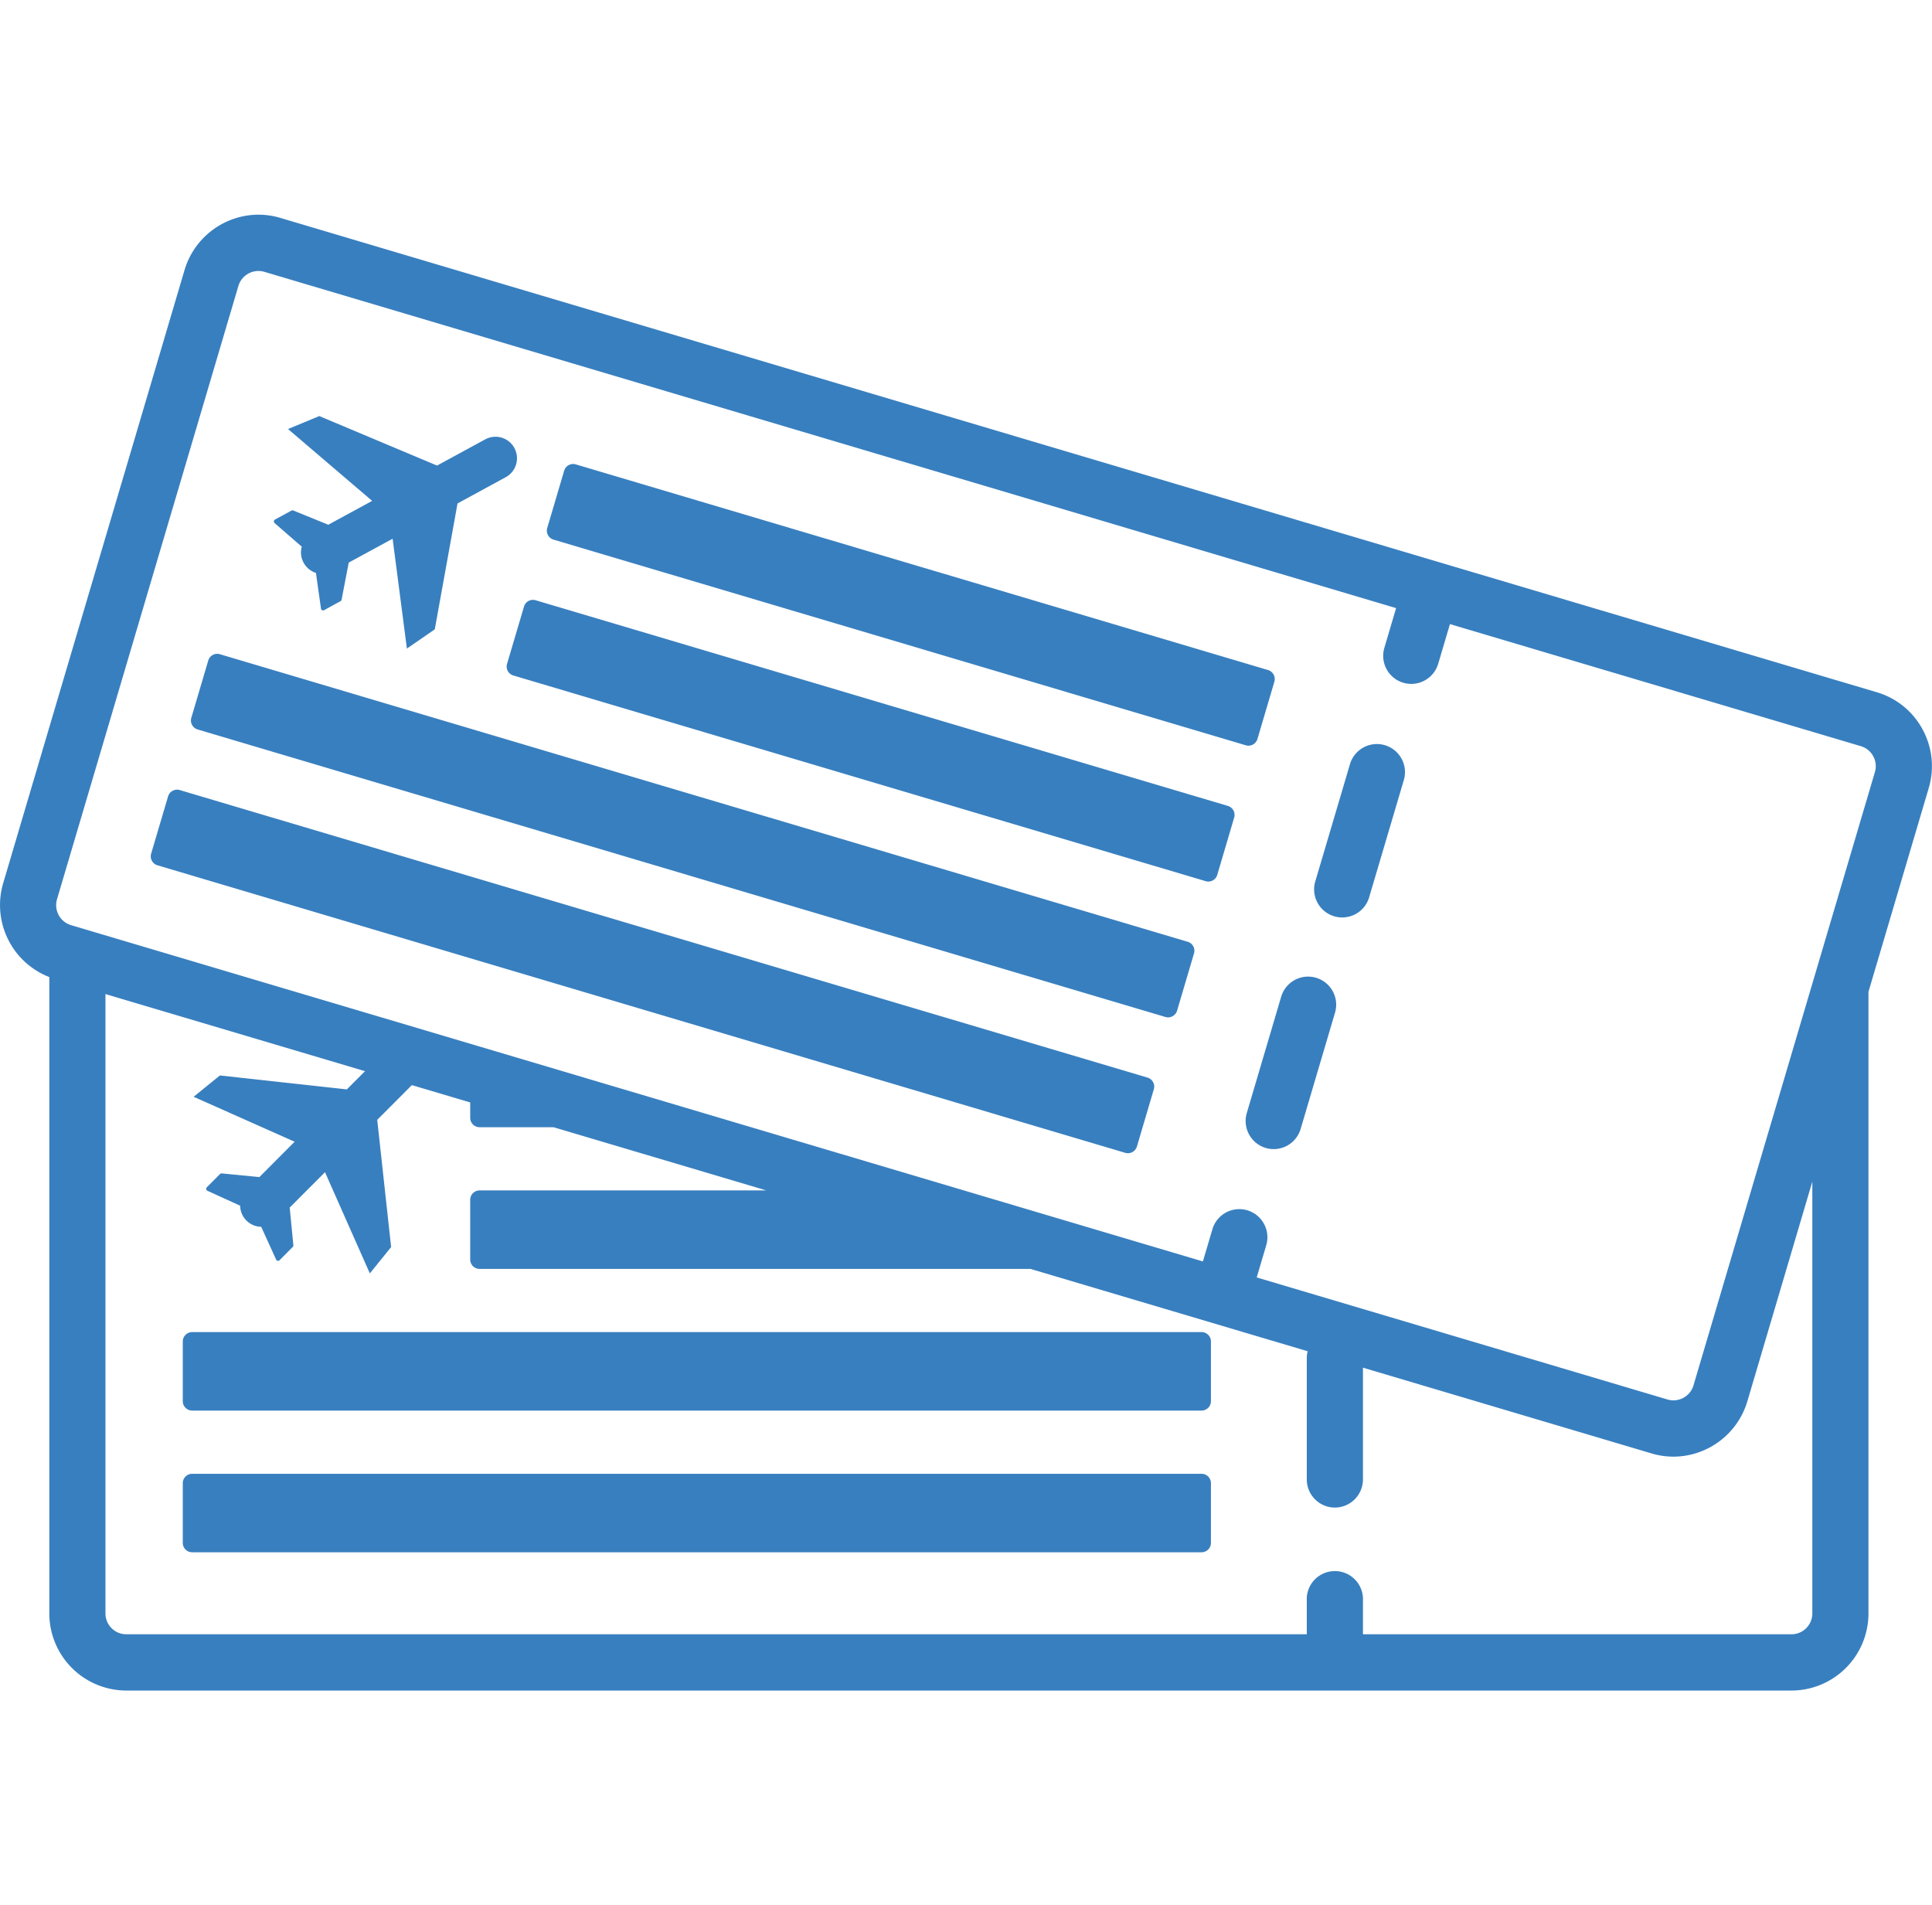 <svg xmlns="http://www.w3.org/2000/svg" width="72" height="71">
    <path fill="none" d="M1 0h71v71H1V0z" opacity=".2"/>
    <path fill="#387FBF" fill-rule="evenodd" d="M71.878 29.369l-2.246 7.592v23.165A2.873 2.873 0 0 1 66.765 63H4.706a2.874 2.874 0 0 1-2.868-2.874V36.412a2.88 2.88 0 0 1-1.72-3.497l6.761-22.857A2.886 2.886 0 0 1 9.628 8c.275 0 .55.04.815.119l59.5 17.678c.735.218 1.34.71 1.706 1.384.365.675.447 1.452.229 2.188zM3.93 60.126c0 .428.348.777.776.777H48.7v-1.251a1.048 1.048 0 1 1 2.093 0v1.251h15.972a.777.777 0 0 0 .775-.777V44.035l-2.423 8.192a2.885 2.885 0 0 1-2.749 2.057c-.275 0-.55-.04-.815-.119l-10.76-3.197v4.164c0 .579-.469 1.049-1.047 1.049-.577 0-1.046-.47-1.046-1.049v-4.52c0-.088.012-.174.033-.256l-10.332-3.069h-20.53a.35.35 0 0 1-.348-.35v-2.225a.35.35 0 0 1 .348-.35h10.686l-7.929-2.355h-2.757a.35.35 0 0 1-.348-.35v-.573l-2.174-.646-1.291 1.294.518 4.741-.793.982-1.671-3.772-1.316 1.319.137 1.403a.077.077 0 0 1-.024.063l-.491.496a.114.114 0 0 1-.023.015.08.08 0 0 1-.105-.04l-.556-1.221a.798.798 0 0 1-.784-.786l-1.221-.557a.068.068 0 0 1-.026-.018.08.08 0 0 1 .005-.112l.491-.493a.08.08 0 0 1 .064-.024l1.402.138 1.315-1.318-3.764-1.675.98-.795 4.73.52.677-.679-9.673-2.874v23.081zm65.88-31.944a.772.772 0 0 0-.461-.375l-15.314-4.549-.438 1.48a1.046 1.046 0 1 1-2.006-.596l.438-1.48-42.18-12.533a.78.78 0 0 0-.964.525l-6.76 22.857a.778.778 0 0 0 .523.966l42.18 12.532.355-1.199a1.044 1.044 0 0 1 1.3-.707c.554.164.87.748.706 1.303l-.355 1.199 15.314 4.55a.78.78 0 0 0 .963-.525l6.761-22.857a.77.77 0 0 0-.062-.591zm-18.776 5.223a1.047 1.047 0 1 1-2.006-.596l1.282-4.333a1.046 1.046 0 1 1 2.006.596l-1.282 4.333zm-1.282 4.334l-1.281 4.333a1.048 1.048 0 0 1-1.301.708 1.049 1.049 0 0 1-.705-1.304l1.281-4.333a1.046 1.046 0 1 1 2.006.596zm-3.226-9.95a.313.313 0 0 1-.099-.015L20.629 20.11a.345.345 0 0 1-.207-.169.345.345 0 0 1-.028-.265l.631-2.134a.349.349 0 0 1 .433-.236l25.799 7.664a.352.352 0 0 1 .235.435l-.631 2.134a.35.35 0 0 1-.335.25zm-.532 2.679l-.63 2.134a.354.354 0 0 1-.168.208.34.34 0 0 1-.266.027l-25.798-7.664a.347.347 0 0 1-.235-.435l.631-2.133a.347.347 0 0 1 .433-.236l25.798 7.664a.35.35 0 0 1 .235.435zM17.051 18.761l-.848 4.692-1.039.716-.532-4.093-1.636.89-.266 1.384a.077.077 0 0 1-.042.054l-.611.335c-.008.005-.017.007-.026.009a.08.08 0 0 1-.089-.068l-.188-1.33a.792.792 0 0 1-.46-.382.798.798 0 0 1-.068-.595l-1.013-.881a.07.07 0 0 1-.019-.026.08.08 0 0 1 .036-.106l.61-.331a.078.078 0 0 1 .068-.005l1.306.531 1.635-.889-3.135-2.678 1.165-.483 4.388 1.845 1.797-.977a.8.8 0 0 1 1.085.322.803.803 0 0 1-.321 1.088l-1.797.978zM44.497 35.53l-.631 2.134a.352.352 0 0 1-.334.25.335.335 0 0 1-.099-.015L7.365 27.184a.35.35 0 0 1-.235-.434l.631-2.134a.349.349 0 0 1 .433-.236l36.068 10.716c.185.055.29.249.235.434zM43 40.593l-.631 2.134a.35.35 0 0 1-.433.235L5.868 32.246a.348.348 0 0 1-.235-.434l.631-2.134a.35.35 0 0 1 .433-.236l36.068 10.716a.35.35 0 0 1 .235.435zm2.128 9.399v2.225a.35.35 0 0 1-.349.35H7.161a.35.35 0 0 1-.349-.35v-2.225a.35.35 0 0 1 .349-.35h37.618a.35.35 0 0 1 .349.35zM7.161 54.923h37.618c.193 0 .349.156.349.349v2.226a.349.349 0 0 1-.349.349H7.161a.349.349 0 0 1-.349-.349v-2.226c0-.193.156-.349.349-.349z"/>
</svg>
